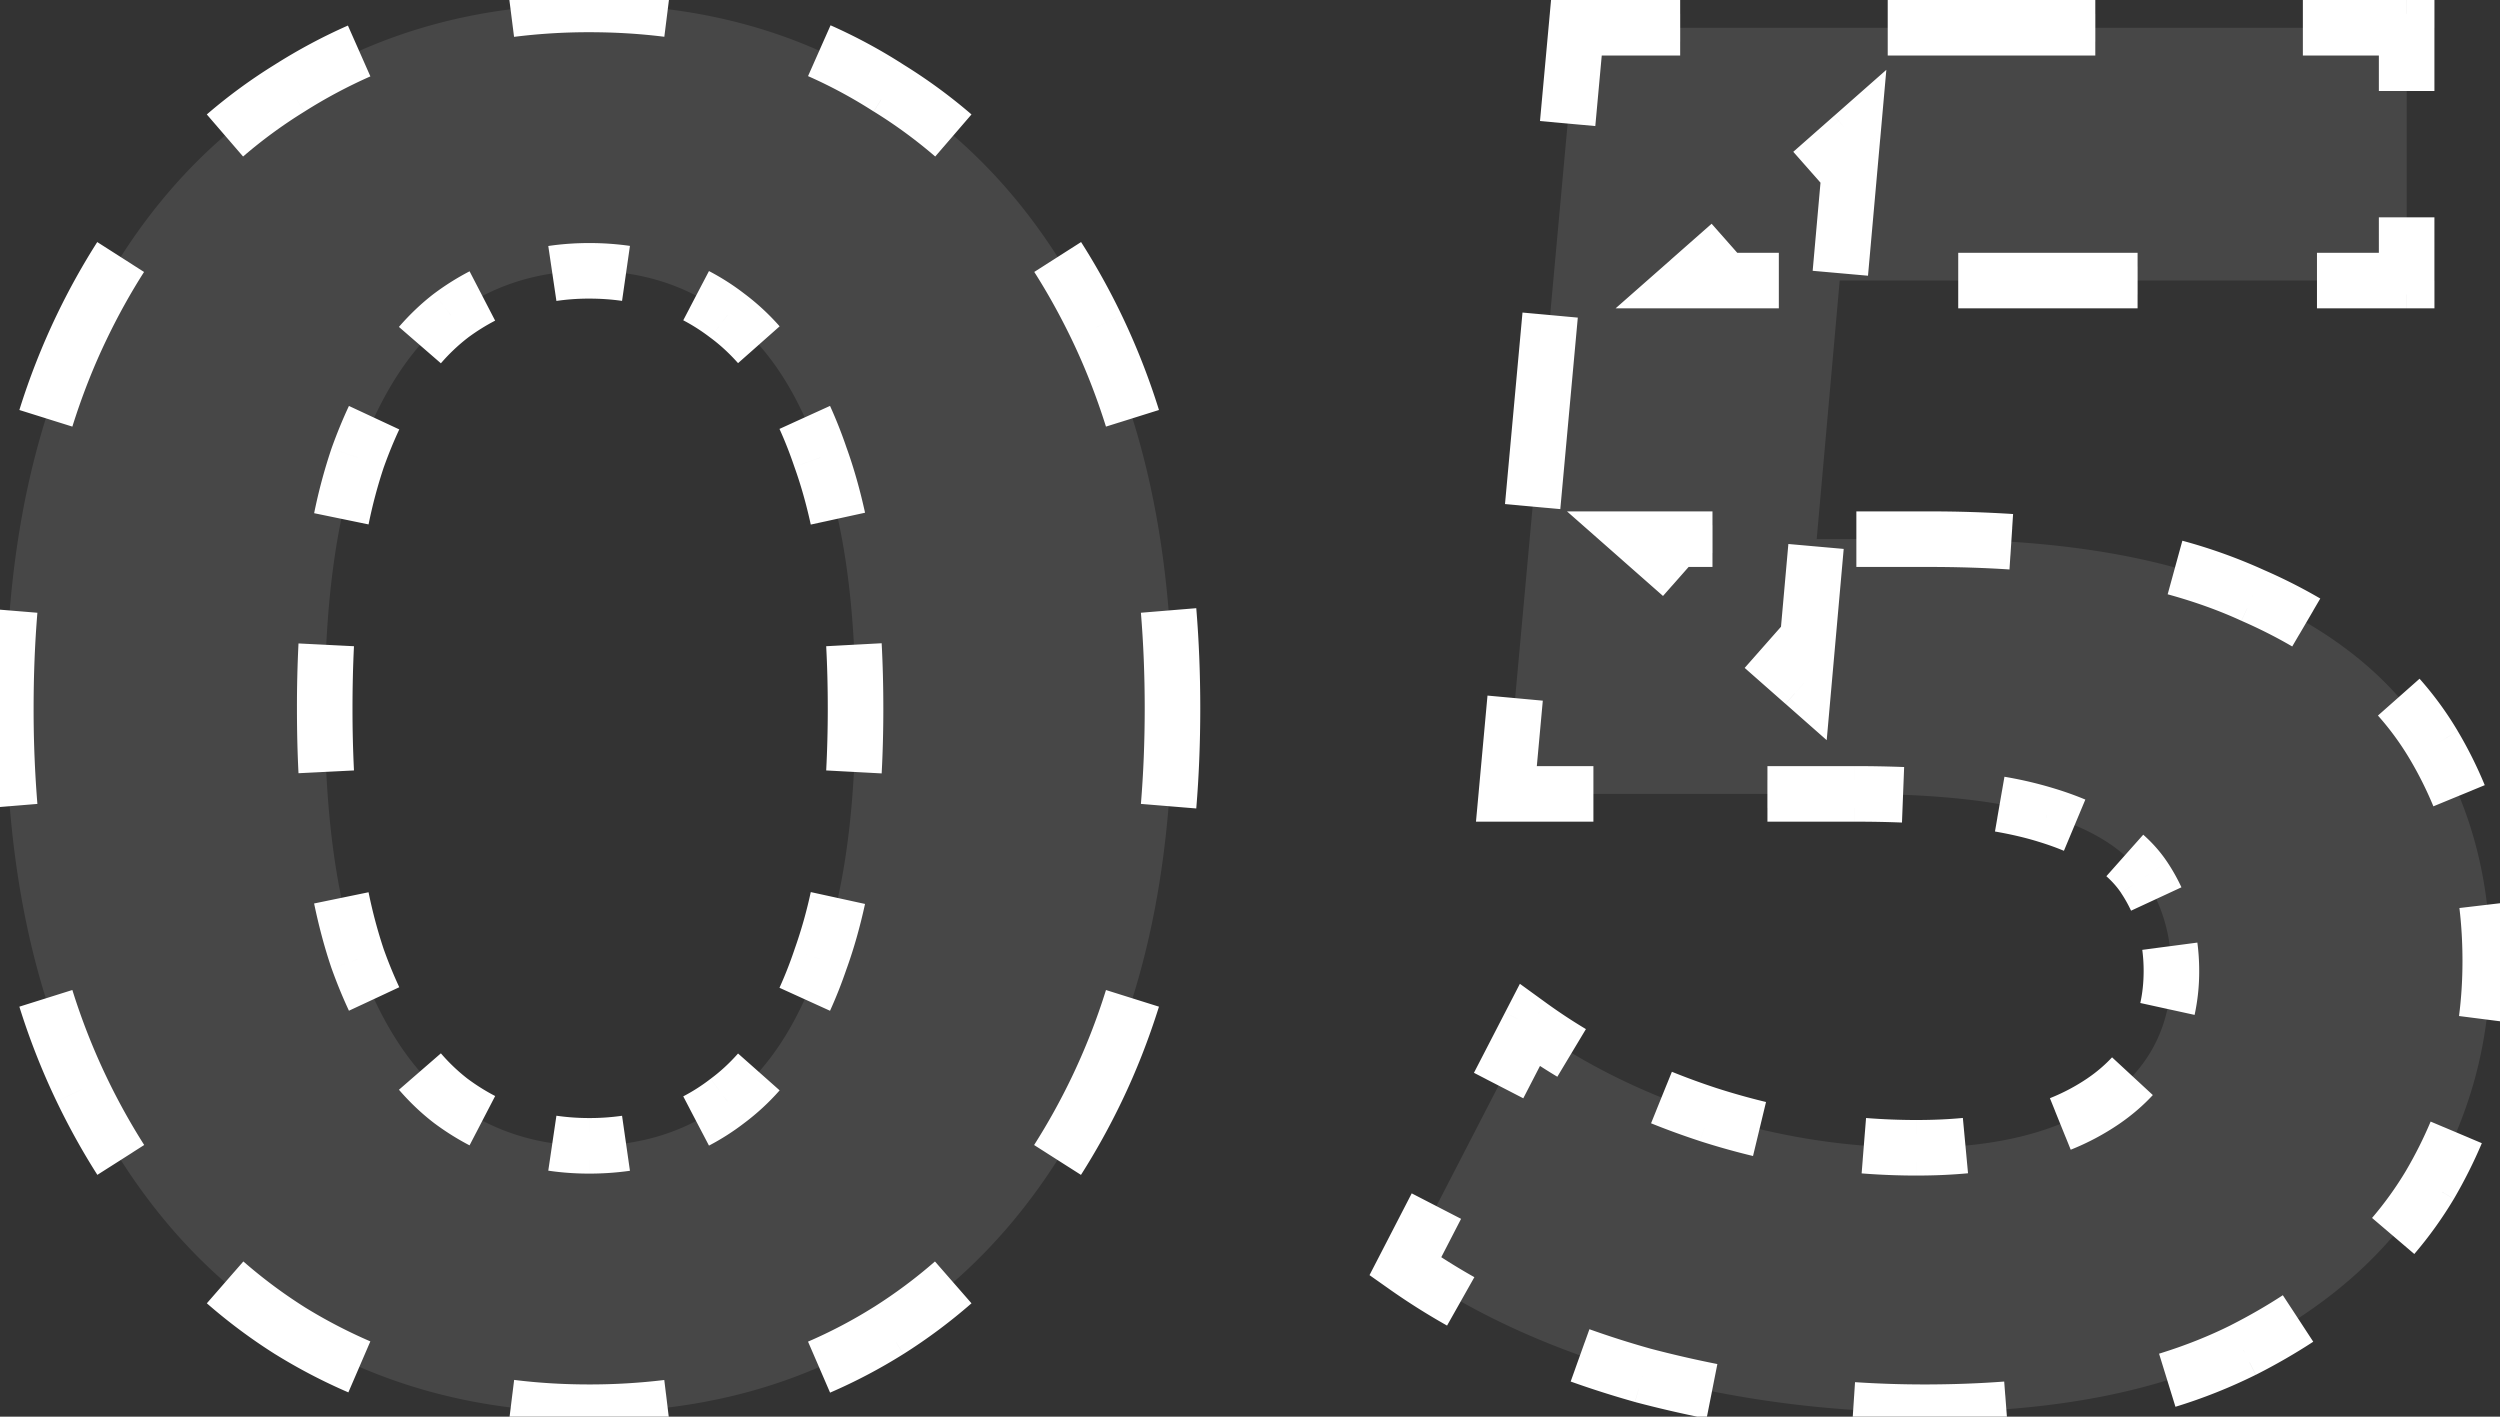 <svg width="90" height="51" fill="none" xmlns="http://www.w3.org/2000/svg"><rect width="100%" height="100%" fill="#333333" stroke="none"/><path d="M21.21 50.84c-4.014 0-7.607-.98-10.78-2.94-3.174-2.007-5.67-4.9-7.49-8.68C1.12 35.44.21 30.867.21 25.5c0-5.367.91-9.94 2.73-13.72C4.76 8 7.256 5.13 10.43 3.17 13.603 1.163 17.196.16 21.21.16c4.06 0 7.653 1.003 10.78 3.01 3.173 1.96 5.67 4.83 7.49 8.61 1.82 3.78 2.73 8.353 2.73 13.72 0 5.367-.91 9.94-2.73 13.72-1.82 3.78-4.317 6.673-7.49 8.68-3.127 1.96-6.72 2.94-10.78 2.94Zm0-9.59c1.913 0 3.57-.537 4.97-1.61 1.446-1.073 2.566-2.777 3.36-5.11.84-2.333 1.26-5.343 1.26-9.03 0-3.687-.42-6.697-1.26-9.03-.794-2.333-1.914-4.037-3.36-5.11-1.4-1.073-3.057-1.61-4.97-1.61-1.867 0-3.524.537-4.97 1.61-1.4 1.073-2.52 2.777-3.36 5.11-.794 2.333-1.19 5.343-1.19 9.03 0 3.687.396 6.697 1.19 9.03.84 2.333 1.96 4.037 3.36 5.11 1.446 1.073 3.103 1.61 4.97 1.61Zm48.07 9.59c-3.407 0-6.79-.443-10.15-1.33-3.314-.933-6.16-2.24-8.54-3.92l4.48-8.68c1.866 1.353 4.013 2.427 6.44 3.22A24.39 24.39 0 0 0 69 41.32c2.846 0 5.086-.56 6.72-1.68 1.633-1.12 2.45-2.683 2.45-4.69 0-1.26-.327-2.38-.98-3.36-.654-.98-1.82-1.727-3.5-2.24-1.634-.513-3.944-.77-6.93-.77H54.23L56.75 1h29.89v9.1H60.81l5.88-5.18-1.75 19.67-5.88-5.18h10.36c4.853 0 8.75.677 11.69 2.03 2.986 1.307 5.156 3.103 6.51 5.39 1.353 2.287 2.03 4.877 2.03 7.77s-.724 5.577-2.17 8.05c-1.447 2.427-3.687 4.41-6.72 5.95-2.987 1.493-6.814 2.24-11.48 2.24Z" fill="#fff" fill-opacity=".1"/><path d="m10.43 47.9-.268.423.005.002.263-.425Zm-7.49-8.68-.45.217.45-.217Zm0-27.44.45.217-.45-.217Zm7.49-8.61.262.425.005-.002-.267-.423Zm21.56 0-.27.42.007.005.263-.425Zm7.49 8.61-.45.217.45-.217Zm0 27.44-.45-.217.45.217Zm-7.49 8.68.265.424.002-.001-.267-.423Zm-5.81-8.26-.298-.402-.007.005.305.397Zm3.36-5.11-.47-.17-.004.009.474.161Zm0-18.06-.474.161.003.008.47-.169Zm-3.36-5.11-.305.397.007.005.298-.402Zm-9.94 0-.298-.402-.007.005.305.397Zm-3.36 5.11-.47-.17-.004.009.474.161Zm0 18.06-.474.161.003.008.47-.169Zm3.36 5.11-.305.397.007.005.298-.402Zm4.97 10.7c-.946 0-1.867-.056-2.763-.166l-.122.992c.938.116 1.9.174 2.885.174v-1Zm-8.075-1.592a18.83 18.83 0 0 1-2.443-1.273l-.525.85c.829.512 1.687.96 2.572 1.341l.396-.918Zm-2.438-1.27a18.354 18.354 0 0 1-2.265-1.69l-.657.754c.75.654 1.545 1.248 2.387 1.78l.535-.845ZM4.77 41.49a23.98 23.98 0 0 1-1.38-2.487l-.9.434c.439.913.918 1.777 1.436 2.59l.844-.537Zm-1.38-2.487a23.861 23.861 0 0 1-1.262-3.212l-.954.3c.368 1.174.806 2.29 1.315 3.346l.901-.434ZM.848 28.983A42.473 42.473 0 0 1 .71 25.5h-1c0 1.228.047 2.416.141 3.564l.997-.082ZM.71 25.5c0-1.202.046-2.363.138-3.482l-.997-.082A43.472 43.472 0 0 0-.29 25.5h1Zm1.418-10.291c.355-1.13.775-2.201 1.262-3.212l-.9-.434a24.852 24.852 0 0 0-1.316 3.346l.954.3Zm1.262-3.212c.422-.877.88-1.702 1.375-2.476l-.843-.538c-.517.81-.994 1.67-1.433 2.58l.901.434Zm5.035-6.74a17.797 17.797 0 0 1 2.267-1.662l-.525-.85a18.798 18.798 0 0 0-2.395 1.754l.653.757Zm2.272-1.664a18.68 18.68 0 0 1 2.435-1.3l-.405-.915c-.883.39-1.738.847-2.565 1.37l.535.845ZM18.443.83C19.34.717 20.263.66 21.21.66v-1c-.988 0-1.952.06-2.893.179l.126.992ZM21.21.66c.95 0 1.873.056 2.768.168l.124-.992A23.313 23.313 0 0 0 21.21-.34v1Zm8.082 1.622c.838.372 1.648.808 2.428 1.309l.54-.842a18.998 18.998 0 0 0-2.563-1.381l-.405.914Zm2.435 1.313c.8.495 1.556 1.048 2.268 1.661l.652-.757a18.791 18.791 0 0 0-2.395-1.754l-.525.85Zm5.927 5.926c.495.774.953 1.6 1.375 2.476l.901-.434c-.438-.91-.916-1.77-1.433-2.58l-.843.538Zm1.375 2.476a23.87 23.87 0 0 1 1.263 3.212l.954-.3a24.848 24.848 0 0 0-1.316-3.346l-.9.434Zm2.542 10.02c.093 1.12.139 2.28.139 3.483h1c0-1.228-.047-2.416-.142-3.564l-.997.082Zm.139 3.483c0 1.202-.047 2.363-.139 3.482l.997.082c.095-1.148.142-2.336.142-3.564h-1Zm-1.418 10.291a23.87 23.87 0 0 1-1.263 3.212l.901.434a24.853 24.853 0 0 0 1.316-3.346l-.954-.3Zm-1.263 3.212c-.423.88-.883 1.708-1.38 2.487l.844.538c.519-.814.998-1.678 1.437-2.591l-.9-.434Zm-5.042 6.786c-.71.62-1.465 1.183-2.265 1.688l.535.846a19.338 19.338 0 0 0 2.388-1.781l-.658-.753Zm-2.263 1.687a18.13 18.13 0 0 1-2.436 1.282l.397.918a19.132 19.132 0 0 0 2.57-1.352l-.53-.848Zm-7.75 2.7a22.85 22.85 0 0 1-2.764.164v1c.987 0 1.949-.057 2.885-.17l-.12-.994ZM21.21 40.75c-.431 0-.848-.03-1.252-.09l-.146.99c.454.067.92.1 1.398.1v-1Zm-3.615-.849a7.797 7.797 0 0 1-1.057-.663l-.596.803c.383.285.78.534 1.193.748l.46-.888Zm-1.051-.658a7.159 7.159 0 0 1-1.05-.995l-.755.655c.372.43.771.808 1.196 1.134l.609-.794Zm-2.623-3.491a16.499 16.499 0 0 1-.57-1.391l-.942.338c.188.521.39 1.013.606 1.476l.906-.423Zm-.568-1.383a17.927 17.927 0 0 1-.575-2.147l-.98.202c.168.81.37 1.566.608 2.267l.947-.322Zm-1.109-6.608a45.05 45.05 0 0 1-.054-2.261h-1c0 .801.018 1.572.055 2.311l1-.05ZM12.19 25.5c0-.786.018-1.54.054-2.261l-.999-.05c-.037.74-.055 1.51-.055 2.311h1Zm.588-6.722c.16-.775.352-1.49.575-2.147l-.947-.322c-.238.7-.44 1.456-.607 2.267l.979.202Zm.572-2.139c.178-.494.368-.958.57-1.39l-.905-.424a17.5 17.5 0 0 0-.606 1.476l.941.338Zm2.145-3.887a7.159 7.159 0 0 1 1.049-.995l-.609-.794a8.153 8.153 0 0 0-1.196 1.134l.756.655Zm1.043-.99a7.806 7.806 0 0 1 1.057-.663l-.46-.888c-.413.214-.81.463-1.193.747l.596.803Zm3.42-1.422c.404-.06.821-.09 1.252-.09v-1c-.478 0-.944.033-1.398.1l.146.99Zm1.252-.09c.434 0 .853.03 1.255.087l.142-.99a9.857 9.857 0 0 0-1.397-.097v1Zm3.618.837c.364.19.713.414 1.047.67l.609-.794a8.21 8.21 0 0 0-1.193-.762l-.463.886Zm1.054.675c.376.278.73.605 1.063.98l.748-.663a7.97 7.97 0 0 0-1.215-1.12l-.596.803Zm2.634 3.471c.198.435.381.9.55 1.398l.947-.322a16.15 16.15 0 0 0-.587-1.49l-.91.414Zm.553 1.406c.236.654.438 1.367.607 2.14l.977-.215a18.114 18.114 0 0 0-.643-2.263l-.94.338Zm1.173 6.598c.038.722.058 1.477.058 2.263h1c0-.803-.02-1.575-.06-2.316l-.998.053ZM30.3 25.5c0 .786-.02 1.54-.058 2.263l.998.053c.04-.741.06-1.513.06-2.316h-1Zm-.624 6.722a17.107 17.107 0 0 1-.607 2.139l.941.338c.252-.7.466-1.454.643-2.264l-.977-.213Zm-.61 2.147c-.169.497-.352.963-.55 1.398l.91.414c.213-.467.408-.964.587-1.49l-.947-.322Zm-2.121 3.889a6.963 6.963 0 0 1-1.063.98l.596.803c.434-.322.84-.696 1.215-1.12l-.748-.663Zm-1.07.985c-.334.256-.683.48-1.047.67l.463.886a8.21 8.21 0 0 0 1.193-.762l-.609-.794Zm-3.41 1.42a8.861 8.861 0 0 1-1.255.087v1c.479 0 .945-.032 1.397-.097l-.142-.99ZM10.43 47.9l-.535.845.01.006.525-.851Zm-7.49-8.68-.901.434.9-.434Zm0-27.44.9.434-.9-.434Zm7.49-8.61.525.85.01-.005-.535-.845Zm21.56 0-.54.842.007.004.007.005.526-.851Zm7.49 8.61-.901.434.9-.434Zm0 27.44-.901-.434.9.434Zm-7.49 8.68.53.847.004-.002-.534-.845Zm-5.81-8.26-.596-.803-.006.005-.007.004.609.794Zm3.36-5.11-.941-.339-.003.009-.003.008.947.322Zm0-18.06-.947.322.003.008.003.009.94-.339Zm-3.36-5.11-.609.794.006.004.007.005.596-.803Zm-9.94 0-.596-.803-.007.005-.006.004.609.794Zm-3.36 5.11-.941-.339-.003.009-.003.008.947.322Zm0 18.06-.947.322.003.008.003.009.94-.339Zm3.36 5.11-.609.794.006.004.007.005.596-.803Zm4.97 10.2c-.927 0-1.827-.054-2.701-.163l-.246 1.985c.96.119 1.942.178 2.947.178v-2Zm-7.877-1.55a18.32 18.32 0 0 1-2.378-1.24l-1.05 1.7c.849.526 1.728.984 2.636 1.376l.792-1.837Zm-2.369-1.235a17.854 17.854 0 0 1-2.203-1.643l-1.315 1.507c.769.67 1.585 1.28 2.45 1.826l1.068-1.69ZM5.191 41.22a23.475 23.475 0 0 1-1.35-2.435l-1.802.868c.447.93.936 1.81 1.466 2.642l1.686-1.075Zm-1.35-2.435a23.363 23.363 0 0 1-1.236-3.145l-1.908.6a25.356 25.356 0 0 0 1.342 3.413l1.802-.868Zm-2.495-9.845A41.974 41.974 0 0 1 1.21 25.5h-2c0 1.24.047 2.442.143 3.605l1.993-.164ZM1.21 25.5c0-1.19.045-2.337.136-3.441l-1.993-.164A43.97 43.97 0 0 0-.79 25.5h2Zm1.395-10.142c.348-1.108.76-2.156 1.236-3.144l-1.802-.868A25.356 25.356 0 0 0 .697 14.76l1.908.598Zm1.236-3.144c.413-.86.862-1.667 1.345-2.423L3.501 8.714a25.156 25.156 0 0 0-1.462 2.632l1.802.868Zm4.91-6.579a17.291 17.291 0 0 1 2.204-1.614l-1.05-1.702a19.295 19.295 0 0 0-2.46 1.801l1.306 1.515Zm2.213-1.62a18.186 18.186 0 0 1 2.37-1.265L12.525.92c-.906.4-1.783.869-2.63 1.405l1.07 1.69Zm7.542-2.688a21.45 21.45 0 0 1 2.704-.167v-2c-1.008 0-1.993.06-2.956.183l.252 1.984Zm2.704-.167c.93 0 1.833.055 2.706.164l.248-1.984c-.96-.12-1.945-.18-2.954-.18v2Zm7.879 1.58c.815.36 1.602.785 2.36 1.272l1.08-1.684A19.495 19.495 0 0 0 29.9.911l-.81 1.828Zm2.375 1.28c.778.481 1.513 1.02 2.204 1.615l1.306-1.515a19.298 19.298 0 0 0-2.459-1.8l-1.05 1.7Zm5.77 5.77c.482.757.93 1.564 1.345 2.424l1.802-.868a25.152 25.152 0 0 0-1.462-2.632L37.233 9.79Zm1.345 2.424c.475.988.888 2.036 1.236 3.144l1.908-.598a25.358 25.358 0 0 0-1.342-3.414l-1.802.868Zm2.494 9.845c.091 1.104.137 2.251.137 3.441h2c0-1.24-.048-2.442-.144-3.605l-1.993.164Zm.137 3.441c0 1.19-.046 2.337-.137 3.441l1.993.164c.096-1.163.144-2.364.144-3.605h-2Zm-1.395 10.142a23.364 23.364 0 0 1-1.236 3.144l1.802.868c.52-1.08.966-2.218 1.342-3.414l-1.908-.599Zm-1.236 3.144a23.471 23.471 0 0 1-1.351 2.435l1.687 1.075a25.485 25.485 0 0 0 1.466-2.642l-1.802-.868Zm-4.92 6.626a17.845 17.845 0 0 1-2.204 1.643l1.07 1.69a19.853 19.853 0 0 0 2.449-1.826l-1.316-1.507Zm-2.2 1.64c-.761.478-1.551.893-2.37 1.247l.794 1.836a19.634 19.634 0 0 0 2.638-1.388l-1.062-1.694Zm-7.545 2.628a22.36 22.36 0 0 1-2.704.16v2c1.006 0 1.988-.058 2.945-.175l-.241-1.985Zm-2.704-9.43c-.408 0-.8-.029-1.179-.084l-.293 1.978c.48.071.97.106 1.472.106v-2Zm-3.384-.793a7.305 7.305 0 0 1-.99-.62l-1.192 1.606c.403.3.824.563 1.26.79l.922-1.776Zm-.978-.61a6.66 6.66 0 0 1-.976-.927l-1.51 1.311c.392.453.815.855 1.27 1.203l1.216-1.588Zm-2.474-3.307a15.95 15.95 0 0 1-.553-1.349l-1.882.678c.192.533.4 1.04.623 1.517l1.812-.846Zm-.548-1.332a17.43 17.43 0 0 1-.558-2.087l-1.96.404c.172.828.38 1.605.625 2.327l1.893-.644Zm-1.083-6.472a44.609 44.609 0 0 1-.053-2.236h-2c0 .809.018 1.587.056 2.336l1.997-.1ZM12.69 25.5c0-.778.018-1.523.053-2.236l-1.997-.1a46.51 46.51 0 0 0-.056 2.336h2Zm.578-6.62a17.43 17.43 0 0 1 .558-2.088l-1.893-.644a19.428 19.428 0 0 0-.624 2.327l1.959.404Zm.553-2.071c.173-.482.357-.931.553-1.35l-1.812-.845c-.224.477-.431.984-.623 1.517l1.882.678Zm2.051-3.73a6.66 6.66 0 0 1 .976-.925l-1.217-1.588c-.454.348-.877.75-1.27 1.203l1.511 1.31Zm.963-.916c.321-.238.651-.444.99-.62l-.92-1.776c-.437.227-.858.49-1.261.79l1.191 1.606Zm3.196-1.329a8.043 8.043 0 0 1 1.179-.084v-2c-.501 0-.992.035-1.472.106l.293 1.979Zm1.179-.084c.412 0 .806.028 1.184.082l.284-1.98a10.356 10.356 0 0 0-1.468-.102v2Zm3.387.78c.338.177.662.385.974.624l1.217-1.588a8.696 8.696 0 0 0-1.265-.808l-.926 1.773Zm.987.633c.346.257.675.56.986.91l1.497-1.325a8.467 8.467 0 0 0-1.291-1.191l-1.192 1.606Zm2.477 3.277c.19.419.368.869.532 1.352l1.893-.644a16.613 16.613 0 0 0-.605-1.536l-1.82.829Zm.538 1.369c.227.631.424 1.323.589 2.076l1.954-.427c-.182-.828-.401-1.604-.661-2.327l-1.882.678Zm1.144 6.455c.038.712.057 1.458.057 2.236h2c0-.81-.02-1.592-.06-2.343l-1.997.107ZM29.8 25.5c0 .778-.02 1.524-.057 2.236l1.997.107c.04-.751.06-1.532.06-2.343h-2Zm-.612 6.615a16.63 16.63 0 0 1-.59 2.076l1.883.678c.26-.723.48-1.499.66-2.327l-1.953-.427Zm-.595 2.093c-.164.483-.342.933-.532 1.352l1.82.828c.22-.484.422-.996.605-1.536l-1.893-.644Zm-2.023 3.718c-.31.351-.64.654-.986.91l1.192 1.607a8.463 8.463 0 0 0 1.291-1.19l-1.497-1.327Zm-.999.92c-.312.24-.636.447-.974.623l.926 1.773c.442-.231.864-.5 1.265-.808l-1.217-1.588Zm-3.177 1.322a8.356 8.356 0 0 1-1.184.082v2c.501 0 .99-.034 1.468-.102l-.284-1.98ZM59.13 49.51l-.136.481.008.002.127-.483Zm-8.54-3.92-.445-.23-.2.388.356.25.288-.408Zm4.48-8.68.293-.405-.471-.341-.267.517.444.229Zm6.44 3.22-.156.475.003.001.153-.476Zm14.21-.49.282.412-.282-.412Zm1.47-8.05.416-.277-.416.277Zm-3.5-2.24-.15.477.003.001.146-.478Zm-19.46-.77-.498-.045-.05.545h.547v-.5ZM56.75 1V.5h-.457l-.041.455.497.045Zm29.89 0h.5V.5h-.5V1Zm0 9.1v.5h.5v-.5h-.5Zm-25.83 0-.331-.375-.993.875h1.324v-.5Zm5.88-5.18.498.044.11-1.247-.94.828.331.375Zm-1.75 19.67-.331.375.741.653.088-.984-.499-.044Zm-5.88-5.18v-.5h-1.325l.994.875.33-.375Zm22.05 2.03-.21.454.009.004.2-.458Zm6.51 5.39.43-.255-.43.255Zm-.14 15.82.429.256.002-.004-.431-.252Zm-6.72 5.95.223.447.003-.001-.227-.446Zm-11.48 1.74c-.846 0-1.69-.028-2.532-.083l-.066.998c.864.057 1.73.085 2.597.085v-1Zm-7.553-.743a40.426 40.426 0 0 1-2.47-.57l-.255.966c.842.223 1.685.417 2.53.585l.195-.981Zm-2.462-.568a33.675 33.675 0 0 1-2.216-.706l-.337.941c.735.264 1.496.506 2.282.727l.271-.962Zm-6.435-2.615a22.787 22.787 0 0 1-1.952-1.233L50.3 46c.646.456 1.326.885 2.038 1.286l.491-.871Zm-1.796-.595 1.12-2.17-.889-.458-1.12 2.17.889.458Zm3.36-6.51 1.12-2.17-.889-.458-1.12 2.17.889.458Zm.382-1.994c.496.36 1.01.699 1.544 1.02l.514-.858c-.509-.306-1-.63-1.471-.972l-.587.81Zm4.848 2.66c.56.226 1.138.436 1.73.63l.31-.95A25.945 25.945 0 0 1 60 39.047l-.375.927Zm1.733.631c.62.2 1.243.374 1.868.524l.234-.972c-.6-.144-1.199-.312-1.797-.504l-.305.952Zm5.701 1.137c.646.051 1.293.077 1.941.077v-1c-.622 0-1.242-.025-1.861-.074l-.08.997Zm1.941.077c.628 0 1.229-.027 1.802-.08l-.093-.996c-.54.05-1.11.076-1.709.076v1Zm5.359-.893a8.582 8.582 0 0 0 1.644-.875l-.565-.824a7.58 7.58 0 0 1-1.454.771l.375.928Zm1.644-.875a6.686 6.686 0 0 0 1.132-.97l-.734-.678c-.273.295-.594.57-.963.824l.565.824Zm2.514-3.623c.103-.47.153-.963.153-1.479h-1c0 .45-.044.871-.13 1.265l.977.214Zm.153-1.479c0-.324-.02-.641-.06-.951l-.992.13c.035.265.052.538.052.821h1Zm-.591-2.797a6.275 6.275 0 0 0-.472-.84l-.833.554c.152.228.285.464.397.707l.908-.42Zm-.472-.84a4.617 4.617 0 0 0-.782-.89l-.664.748c.246.218.45.45.613.696l.833-.554Zm-2.727-2.067a11.172 11.172 0 0 0-1.043-.374l-.293.956c.341.104.658.218.95.34l.386-.922Zm-1.04-.373a13.742 13.742 0 0 0-1.765-.417l-.171.986a12.74 12.74 0 0 1 1.636.385l.3-.954Zm-5.31-.76a45.686 45.686 0 0 0-1.77-.033v1c.606 0 1.183.01 1.73.032l.04-1Zm-1.77-.033h-3.132v1h3.133v-1Zm-9.397 0h-3.133v1h3.133v-1Zm-2.635.546.315-3.448-.995-.091-.316 3.448.996.09Zm.945-10.343.63-6.895-.995-.091-.63 6.895.995.091Zm1.26-13.79.315-3.448-.995-.09-.316 3.447.996.091ZM56.75 1.5h3.737v-1H56.75v1Zm11.21 0h7.472v-1h-7.473v1Zm14.944 0h3.736v-1h-3.736v1ZM86.14 1v2.275h1V1h-1Zm0 6.825V10.1h1V7.825h-1Zm.5 1.775h-3.228v1h3.228v-1Zm-9.686 0h-6.457v1h6.457v-1Zm-12.915 0H60.81v1h3.228v-1Zm-2.898.875 1.47-1.295-.661-.75-1.47 1.295.661.75Zm4.41-3.885 1.47-1.295-.661-.75-1.47 1.295.661.75Zm.641-1.714-.437 4.917.996.089.438-4.918-.997-.088ZM64.88 19.628l-.438 4.918.996.088.438-4.917-.996-.089Zm.391 4.587L63.8 22.92l-.661.75 1.47 1.295.661-.75Zm-4.41-3.885-1.47-1.295-.661.75 1.47 1.295.661-.75Zm-1.8-.42h2.59v-1h-2.59v1Zm7.77 0h2.59v-1h-2.59v1Zm2.59 0c1.029 0 2.014.03 2.954.092l.065-.998a46.398 46.398 0 0 0-3.02-.094v1Zm8.748 1.003c.994.273 1.905.6 2.732.981l.418-.908a18.773 18.773 0 0 0-2.885-1.038l-.265.965Zm2.741.985c.665.29 1.286.605 1.864.944l.505-.863c-.614-.36-1.27-.692-1.968-.997l-.401.916Zm5.072 3.53c.46.52.862 1.072 1.208 1.657l.86-.51c-.378-.64-.819-1.244-1.32-1.81l-.748.663Zm1.208 1.657c.335.565.626 1.15.875 1.752l.925-.38a14.647 14.647 0 0 0-.94-1.882l-.86.51Zm1.847 5.546c.076.638.114 1.294.114 1.969h1a17.8 17.8 0 0 0-.12-2.087l-.994.118Zm.114 1.969c0 .694-.043 1.374-.129 2.04l.992.127c.091-.71.136-1.432.136-2.167h-1Zm-1.186 5.971a15.71 15.71 0 0 1-.916 1.827l.863.504c.37-.633.695-1.28.974-1.942l-.921-.389Zm-.914 1.823c-.37.622-.796 1.214-1.276 1.776l.76.65c.517-.605.975-1.243 1.375-1.914l-.859-.512Zm-4.594 4.653c-.598.39-1.24.76-1.923 1.107l.453.892c.714-.363 1.386-.75 2.017-1.162l-.547-.837Zm-1.92 1.106c-.82.41-1.706.762-2.662 1.058l.295.955a18.5 18.5 0 0 0 2.814-1.119l-.447-.894Zm-8.347 2.08c-.929.072-1.898.107-2.91.107v1c1.035 0 2.03-.036 2.986-.109l-.076-.997Zm-13.06-.723-.27.962.007.003.008.002.255-.967Zm-8.54-3.92-.888-.459-.4.774.712.502.577-.817Zm4.48-8.68.587-.81-.941-.683-.534 1.034.889.459Zm6.44 3.22-.31.95.005.002.306-.952Zm14.21-.49.566.825-.566-.825Zm1.47-8.05.833-.555-.833.555Zm-3.5-2.24-.3.954.008.002.292-.956Zm-19.46-.77-.995-.091-.1 1.091h1.096v-1ZM56.75 1V0h-.912l-.083.909.995.091Zm29.89 0h1V0h-1v1Zm0 9.1v1h1v-1h-1Zm-25.83 0-.66-.75-1.988 1.75h2.648v-1Zm5.88-5.18.997.089.221-2.495-1.879 1.656.661.75Zm-1.75 19.67-.66.75 1.481 1.306.175-1.967-.996-.089Zm-5.88-5.18v-1h-2.648l1.987 1.75.661-.75Zm22.05 2.03-.418.908.009.004.009.004.4-.916Zm6.51 5.39.861-.51-.86.51Zm-.14 15.82.86.512.004-.007-.864-.505Zm-6.72 5.95.448.894.005-.002-.453-.892Zm-11.48 1.24c-.834 0-1.667-.027-2.499-.082l-.13 1.996c.875.057 1.751.086 2.63.086v-2Zm-7.455-.734a39.943 39.943 0 0 1-2.44-.563l-.51 1.934c.852.225 1.706.422 2.562.591l.388-1.962Zm-2.423-.559a33.099 33.099 0 0 1-2.183-.695l-.675 1.883c.747.267 1.519.513 2.315.737l.543-1.925Zm-6.325-2.569c-.67-.377-1.306-.779-1.91-1.205l-1.153 1.634c.66.466 1.354.904 2.08 1.314l.983-1.742Zm-1.598.07 1.12-2.17-1.777-.917-1.12 2.17 1.777.918Zm3.36-6.51 1.12-2.17-1.777-.917-1.12 2.17 1.777.918Zm-.355-1.818c.507.367 1.034.715 1.58 1.043l1.029-1.715a19.899 19.899 0 0 1-1.436-.948l-1.173 1.62Zm4.954 2.718c.571.231 1.159.445 1.762.642l.621-1.9a25.4 25.4 0 0 1-1.633-.596l-.75 1.854Zm1.767.644c.633.203 1.267.381 1.904.534l.468-1.944a24.624 24.624 0 0 1-1.761-.494l-.611 1.904Zm5.814 1.16c.66.052 1.32.078 1.981.078v-2c-.608 0-1.216-.024-1.822-.072l-.159 1.993ZM69 42.32c.642 0 1.258-.027 1.849-.082l-.186-1.992c-.523.05-1.077.074-1.663.074v2Zm5.546-.93a9.077 9.077 0 0 0 1.74-.925l-1.131-1.65a7.083 7.083 0 0 1-1.358.72l.749 1.855Zm1.74-.925c.454-.311.86-.658 1.216-1.043l-1.468-1.358a5.18 5.18 0 0 1-.88.751l1.132 1.65Zm2.72-3.929a7.392 7.392 0 0 0 .165-1.586h-2c0 .418-.041.803-.12 1.158l1.954.428Zm.165-1.586c0-.345-.022-.684-.066-1.017l-1.983.262c.032.242.049.493.049.755h2Zm-.639-3.007a6.763 6.763 0 0 0-.51-.908l-1.664 1.11c.138.207.258.42.36.64l1.814-.842Zm-.51-.908c-.24-.36-.53-.689-.865-.986l-1.328 1.495c.217.193.391.393.53.6l1.663-1.109Zm-2.949-2.25a11.64 11.64 0 0 0-1.09-.391l-.585 1.912c.327.1.628.208.903.323l.772-1.845Zm-1.083-.389a14.233 14.233 0 0 0-1.83-.433l-.341 1.971c.596.104 1.119.228 1.572.37l.6-1.908Zm-5.441-.783a46.342 46.342 0 0 0-1.788-.033v2c.6 0 1.17.01 1.71.032l.078-1.999Zm-1.788-.033h-3.133v2h3.133v-2Zm-9.398 0h-3.133v2h3.133v-2Zm-2.137 1.091.315-3.447-1.991-.183-.315 3.448 1.991.182Zm.945-10.343.63-6.894-1.991-.182-.63 6.894 1.991.182Zm1.26-13.79.315-3.447-1.991-.182-.315 3.447 1.991.182ZM56.75 2h3.736V0H56.75v2Zm11.208 0h7.473V0h-7.473v2Zm14.945 0h3.736V0h-3.736v2Zm2.736-1v2.275h2V1h-2Zm0 6.825V10.1h2V7.825h-2Zm1 1.275h-3.228v2h3.228v-2Zm-9.686 0h-6.457v2h6.457v-2Zm-12.915 0H60.81v2h3.228v-2Zm-2.567 1.75 1.47-1.295-1.323-1.5-1.47 1.295 1.322 1.5Zm4.41-3.885 1.47-1.295-1.323-1.5-1.47 1.295 1.322 1.5Zm-.188-2.134-.437 4.918 1.992.177.438-4.917-1.993-.178Zm-1.312 14.753-.438 4.917 1.993.178.437-4.918-1.992-.177Zm1.22 4.256-1.47-1.295-1.323 1.5 1.47 1.295 1.322-1.5Zm-4.41-3.885-1.47-1.295-1.323 1.5 1.47 1.295 1.322-1.5Zm-2.132.455h2.59v-2h-2.59v2Zm7.77 0h2.59v-2h-2.59v2Zm2.59 0c1.02 0 1.994.03 2.922.091l.13-1.996a46.943 46.943 0 0 0-3.052-.095v2Zm8.617.985c.97.266 1.855.585 2.655.953l.837-1.816a19.285 19.285 0 0 0-2.963-1.066l-.529 1.929Zm2.673.961c.648.284 1.251.59 1.811.917l1.01-1.726a19.36 19.36 0 0 0-2.02-1.023l-.801 1.832Zm4.897 3.404c.44.495.823 1.022 1.153 1.58l1.721-1.02a12.275 12.275 0 0 0-1.376-1.886l-1.498 1.326Zm1.153 1.58c.322.544.603 1.107.843 1.688l1.849-.762c-.276-.67-.6-1.319-.971-1.945l-1.721 1.018Zm1.78 5.35c.074.617.11 1.254.11 1.91h2c0-.73-.04-1.446-.123-2.145l-1.986.234Zm.11 1.91c0 .673-.041 1.332-.124 1.977l1.984.254c.094-.732.14-1.476.14-2.231h-2Zm-1.146 5.777c-.253.6-.548 1.19-.887 1.768l1.727 1.01c.38-.652.715-1.319 1.003-2l-1.843-.778Zm-.882 1.76a12.444 12.444 0 0 1-1.227 1.709l1.521 1.298a14.442 14.442 0 0 0 1.423-1.982l-1.717-1.024Zm-4.439 4.491c-.582.38-1.207.741-1.875 1.08l.905 1.784c.73-.37 1.418-.767 2.065-1.19l-1.095-1.674Zm-1.87 1.078c-.792.396-1.654.739-2.586 1.027l.59 1.911a19 19 0 0 0 2.89-1.15l-.894-1.788Zm-8.161 2.03c-.915.069-1.872.104-2.871.104v2c1.046 0 2.053-.037 3.023-.11l-.152-1.995Z" fill="#fff"/></svg>